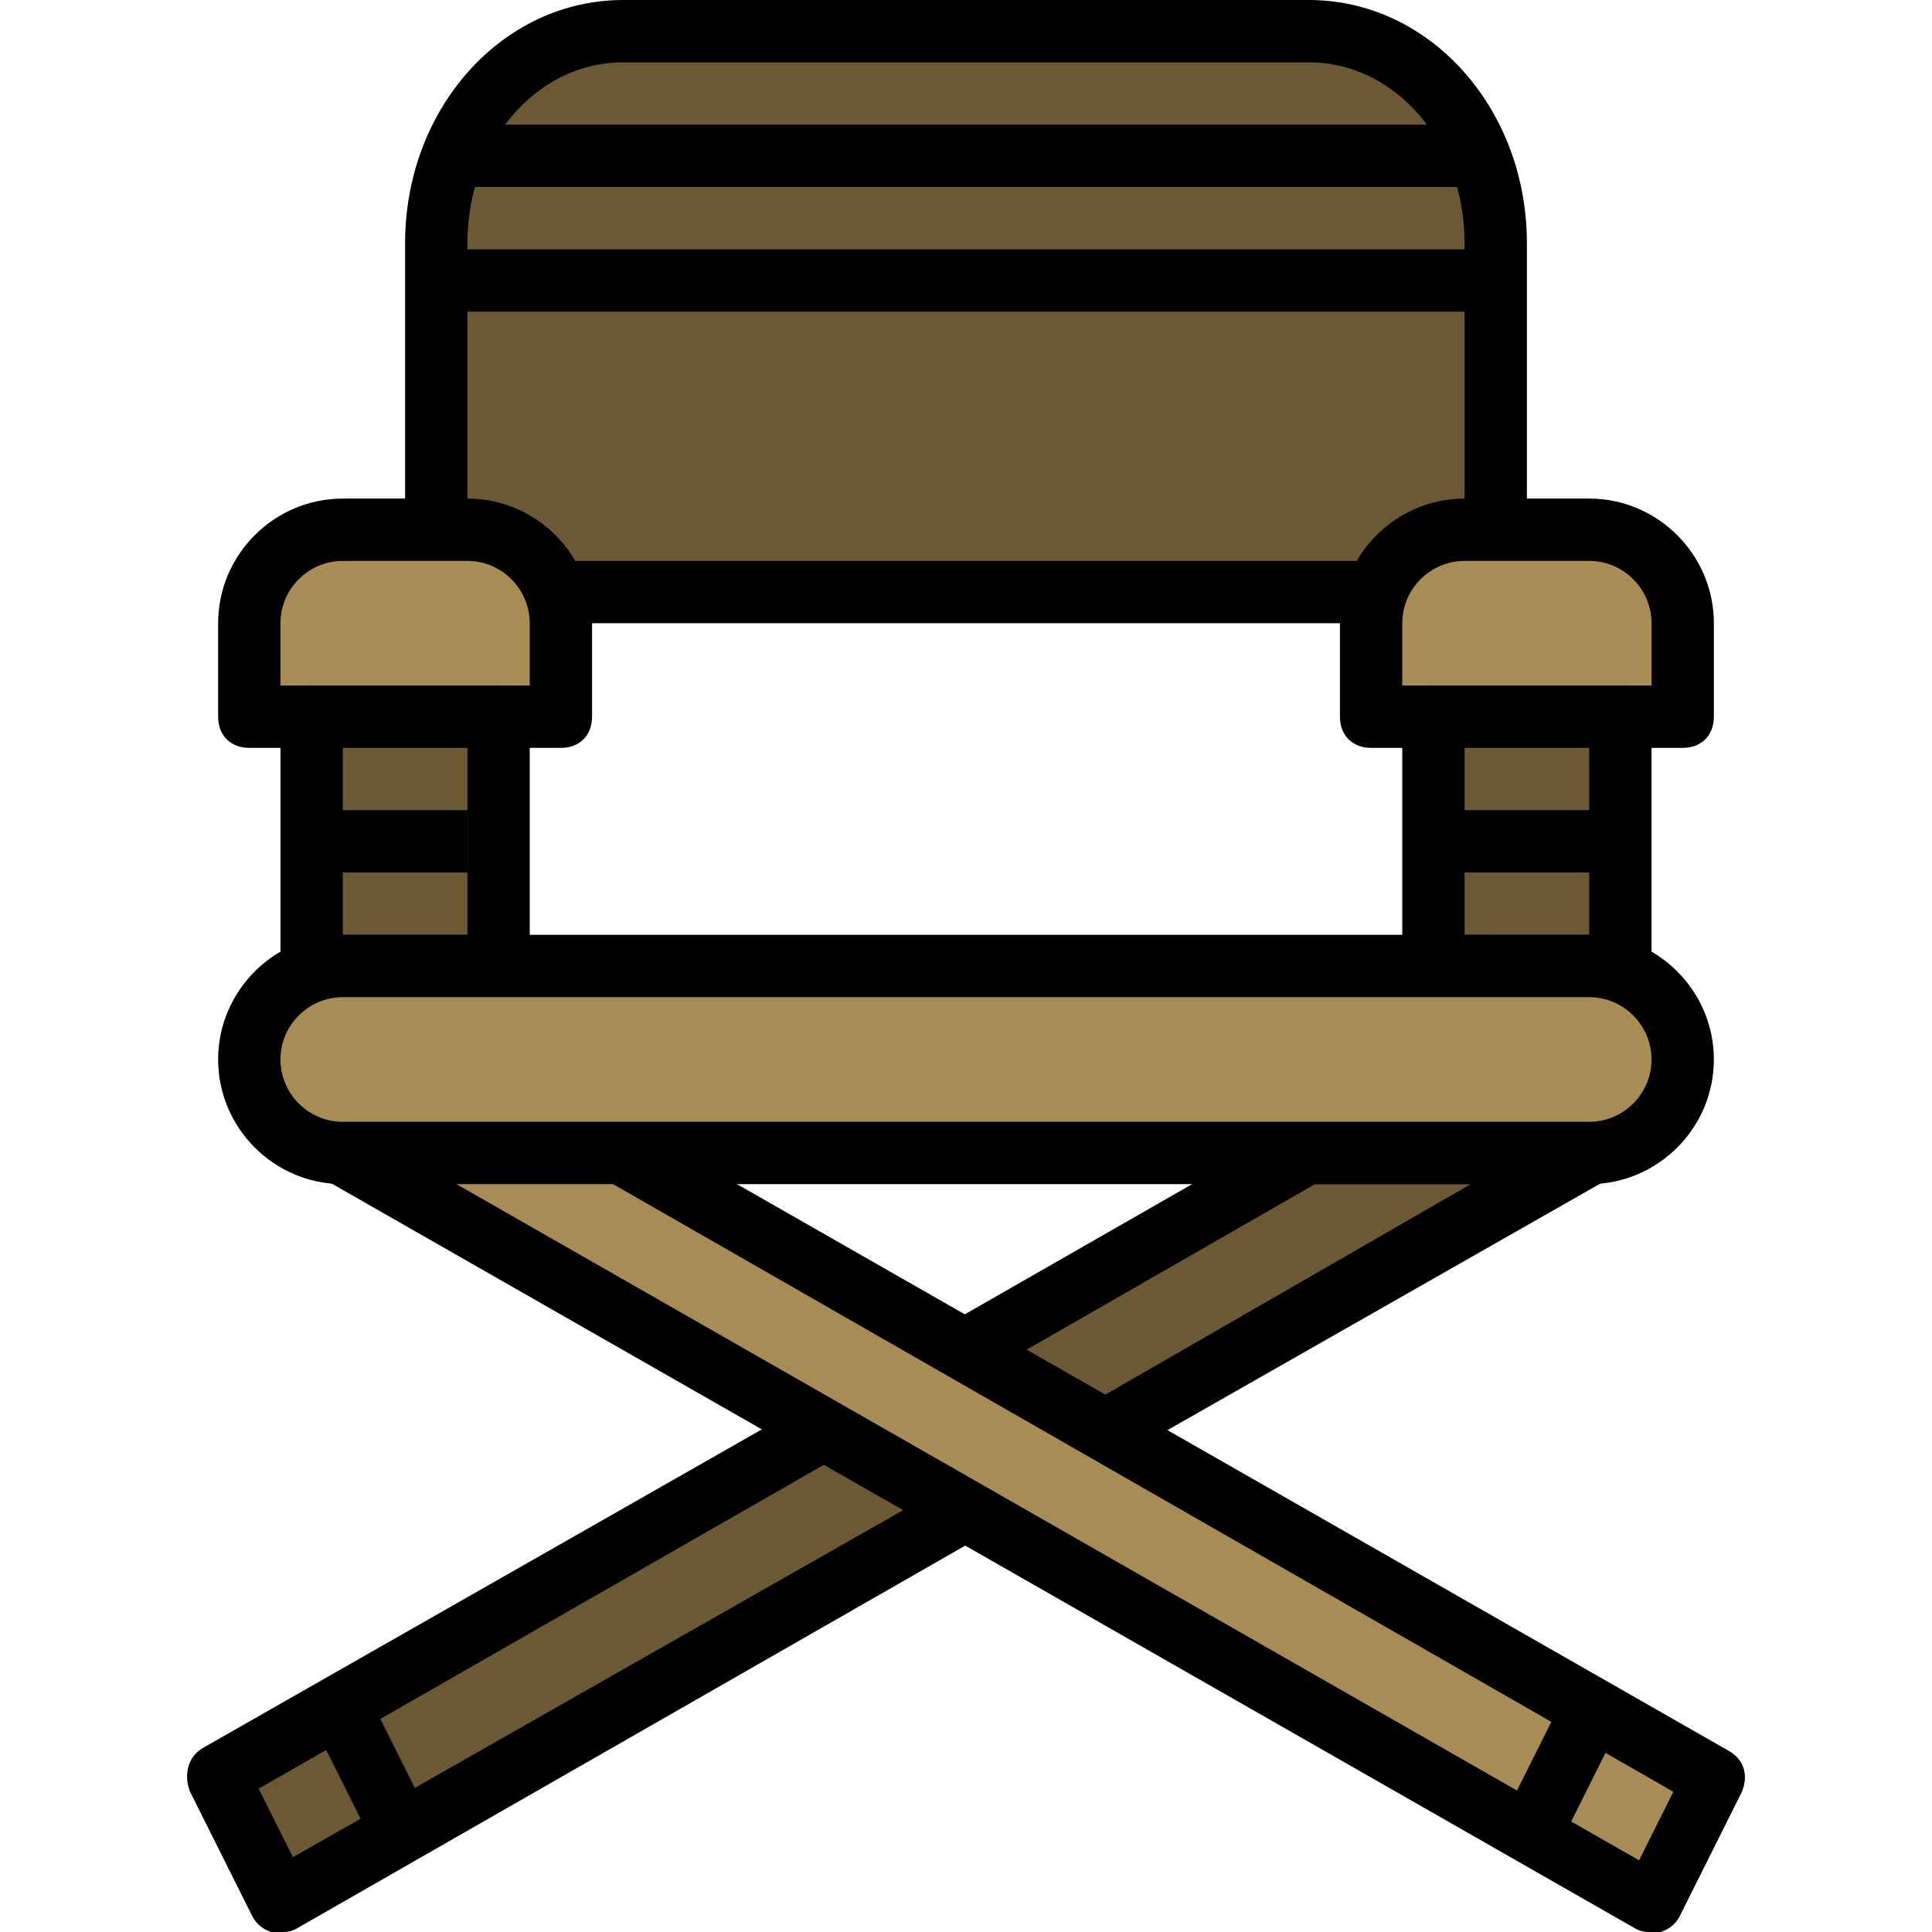 <?xml version="1.0" encoding="iso-8859-1"?>
<!-- Generator: Adobe Illustrator 19.0.0, SVG Export Plug-In . SVG Version: 6.00 Build 0)  -->
<svg version="1.1" id="Capa_1" xmlns="http://www.w3.org/2000/svg" xmlns:xlink="http://www.w3.org/1999/xlink" x="0px" y="0px"
	 viewBox="0 0 496 496" style="enable-background:new 0 0 496 496;" xml:space="preserve">
<polyline style="fill:#6B5936;" points="248,346.4 336,296 408,296 282.4,368 "/>
<path d="M285.6,375.2l-8-13.6l100-57.6h-40l-86.4,49.6l-8-13.6l88-50.4c2.4-1.6,3.2-1.6,4.8-1.6h72c4.8,0,8,3.2,8,8
	c0,3.2-1.6,5.6-4,7.2L285.6,375.2z"/>
<polyline style="fill:#6B5936;" points="248,387.2 72,488 56,456 210.4,368 "/>
<path d="M72,496c-0.8,0-1.6,0-2.4,0c-2.4-0.8-4-2.4-4.8-4l-16-32c-1.6-4-0.8-8.8,3.2-11.2l154.4-88l8,13.6l-148,84.8l8.8,17.6
	l168.8-96l8,13.6L76,495.2C74.4,496,73.6,496,72,496z"/>
<polyline style="fill:#A88C55;" points="88,296 424,488 440,456 160,296 "/>
<path d="M424,496c-1.6,0-2.4,0-4-0.8l-336-192l8-13.6l328.8,188l8.8-17.6L156,303.2l8-13.6l280,160c4,2.4,4.8,6.4,3.2,10.4l-16,32
	c-0.8,1.6-2.4,3.2-4.8,4C425.6,496,424.8,496,424,496z"/>
<path style="fill:#6B5936;" d="M112,152V62.4C112,32,133.6,8,160,8h176c26.4,0,48,24,48,54.4V152"/>
<path d="M392,152h-16V62.4c0-25.6-17.6-46.4-40-46.4H160c-22.4,0-40,20.8-40,46.4V152h-16V62.4C104,28,128.8,0,160,0h176
	c31.2,0,56,28,56,62.4V152z"/>
<path style="fill:#A88C55;" d="M88,136h32c13.6,0,24,10.4,24,24v24l0,0H64l0,0v-24C64,146.4,74.4,136,88,136z"/>
<path d="M144,192H64c-4.8,0-8-3.2-8-8v-24c0-17.6,14.4-32,32-32h32c17.6,0,32,14.4,32,32v24C152,188.8,148.8,192,144,192z M72,176
	h64v-16c0-8.8-7.2-16-16-16H88c-8.8,0-16,7.2-16,16V176z"/>
<path style="fill:#A88C55;" d="M376,136h32c13.6,0,24,10.4,24,24v24l0,0h-80l0,0v-24C352,146.4,362.4,136,376,136z"/>
<path d="M432,192h-80c-4.8,0-8-3.2-8-8v-24c0-17.6,14.4-32,32-32h32c17.6,0,32,14.4,32,32v24C440,188.8,436.8,192,432,192z M360,176
	h64v-16c0-8.8-7.2-16-16-16h-32c-8.8,0-16,7.2-16,16V176z"/>
<rect x="144" y="144" width="208" height="16"/>
<rect x="80" y="184" style="fill:#6B5936;" width="48" height="64"/>
<path d="M128,256H80c-4.8,0-8-3.2-8-8v-64c0-4.8,3.2-8,8-8h48c4.8,0,8,3.2,8,8v64C136,252.8,132.8,256,128,256z M88,240h32v-48H88
	V240z"/>
<rect x="368" y="184" style="fill:#6B5936;" width="48" height="64"/>
<path d="M416,256h-48c-4.8,0-8-3.2-8-8v-64c0-4.8,3.2-8,8-8h48c4.8,0,8,3.2,8,8v64C424,252.8,420.8,256,416,256z M376,240h32v-48
	h-32V240z"/>
<path style="fill:#A88C55;" d="M88,248h320c13.6,0,24,10.4,24,24l0,0c0,13.6-10.4,24-24,24H88c-13.6,0-24-10.4-24-24l0,0
	C64,258.4,74.4,248,88,248z"/>
<path d="M408,304H88c-17.6,0-32-14.4-32-32s14.4-32,32-32h320c17.6,0,32,14.4,32,32S425.6,304,408,304z M88,256c-8.8,0-16,7.2-16,16
	s7.2,16,16,16h320c8.8,0,16-7.2,16-16s-7.2-16-16-16H88z"/>
<rect x="382.167" y="447.668" transform="matrix(-0.447 0.894 -0.894 -0.447 986.688 301.529)" width="35.999" height="16"/>
<rect x="88.17" y="438.347" transform="matrix(-0.894 0.447 -0.447 -0.894 386.27 821.507)" width="16" height="35.999"/>
<rect x="112" y="32" width="272" height="16"/>
<rect x="112" y="64" width="272" height="16"/>
<rect x="80" y="208" width="40" height="16"/>
<rect x="368" y="208" width="48" height="16"/>
<g>
</g>
<g>
</g>
<g>
</g>
<g>
</g>
<g>
</g>
<g>
</g>
<g>
</g>
<g>
</g>
<g>
</g>
<g>
</g>
<g>
</g>
<g>
</g>
<g>
</g>
<g>
</g>
<g>
</g>
</svg>
